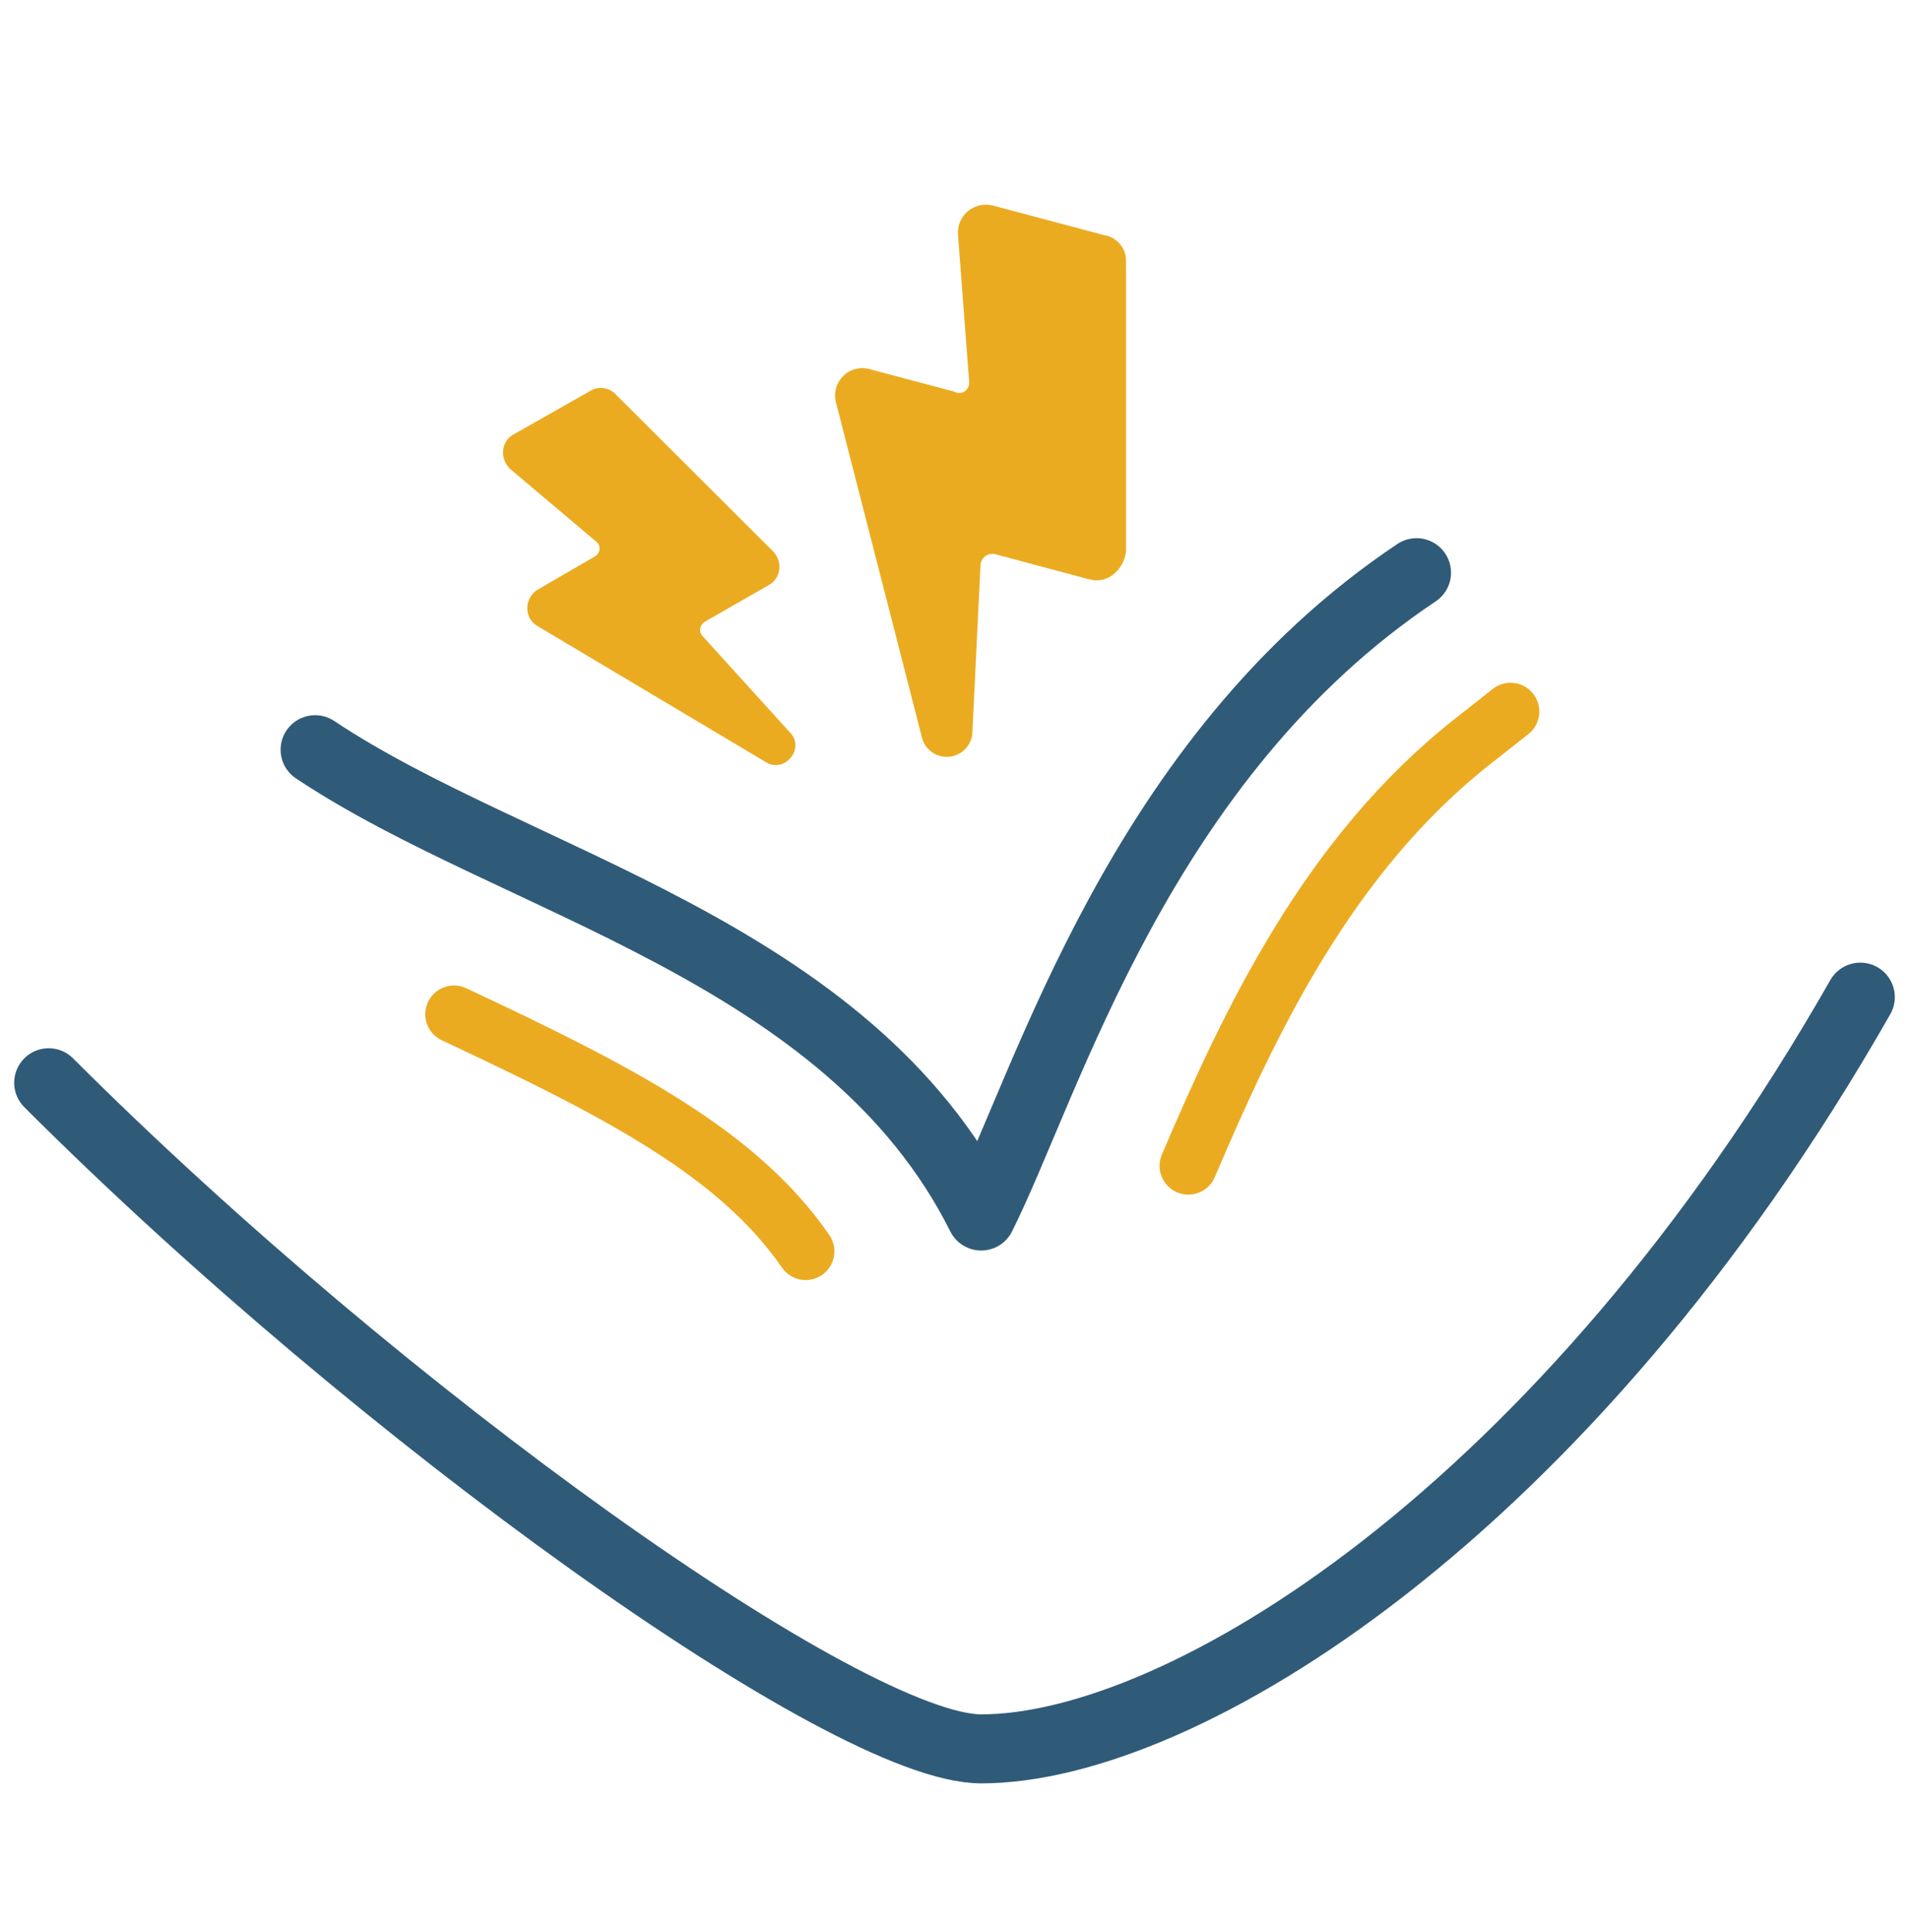 <svg width="83" height="84" viewBox="0 0 83 84" fill="none" xmlns="http://www.w3.org/2000/svg">
    <path d="M61.588 24.898c-12.04 8.045-16.031 22.176-18.928 27.97-5.795-11.583-20.275-14.48-28.96-20.274" stroke="#305B78" stroke-width="3" stroke-linecap="round" stroke-linejoin="round"/>
    <path d="M35.028 54.402c-2.966-4.3-8.182-6.974-15.288-10.306M65.676 30.934l-1.649 1.3c-6.275 4.94-9.687 12.184-12.361 18.453" stroke="#EBAB21" stroke-width="2.5" stroke-linecap="round" stroke-linejoin="round"/>
    <path d="M2.117 47.074c14.48 14.48 34.754 28.96 40.542 28.96 8.686 0 25.393-10.18 38.224-32.682" stroke="#305B78" stroke-width="3" stroke-linecap="round" stroke-linejoin="round"/>
    <path d="m47.326 25.18-4.043-1.083a.519.519 0 0 0-.653.475l-.354 7.3a1.115 1.115 0 0 1-2.181.235l-3.75-14.617a1.2 1.2 0 0 1 .314-1.14 1.18 1.18 0 0 1 1.14-.303l3.67.973c.383.206.72-.109.664-.47l-.481-6.343a1.216 1.216 0 0 1 1.483-1.277h.011l4.907 1.305h.023c.515.115.882.573.882 1.094v12.654c-.12.841-.853 1.442-1.627 1.19l-.005.006zM33.625 23.983c.406.446.337 1.133-.178 1.442l-2.811 1.61c-.206.142-.275.435-.075.635l3.79 4.18c.67.692-.24 1.786-1.047 1.288l-9.928-5.915c-.619-.36-.578-1.213-.012-1.58l2.497-1.448c.257-.155.263-.493.074-.636l-3.75-3.166c-.464-.441-.4-1.185.114-1.489l3.384-1.918c.361-.223.83-.126 1.1.172l6.847 6.83-.005-.005z" fill="#EBAB21"/>
</svg>
